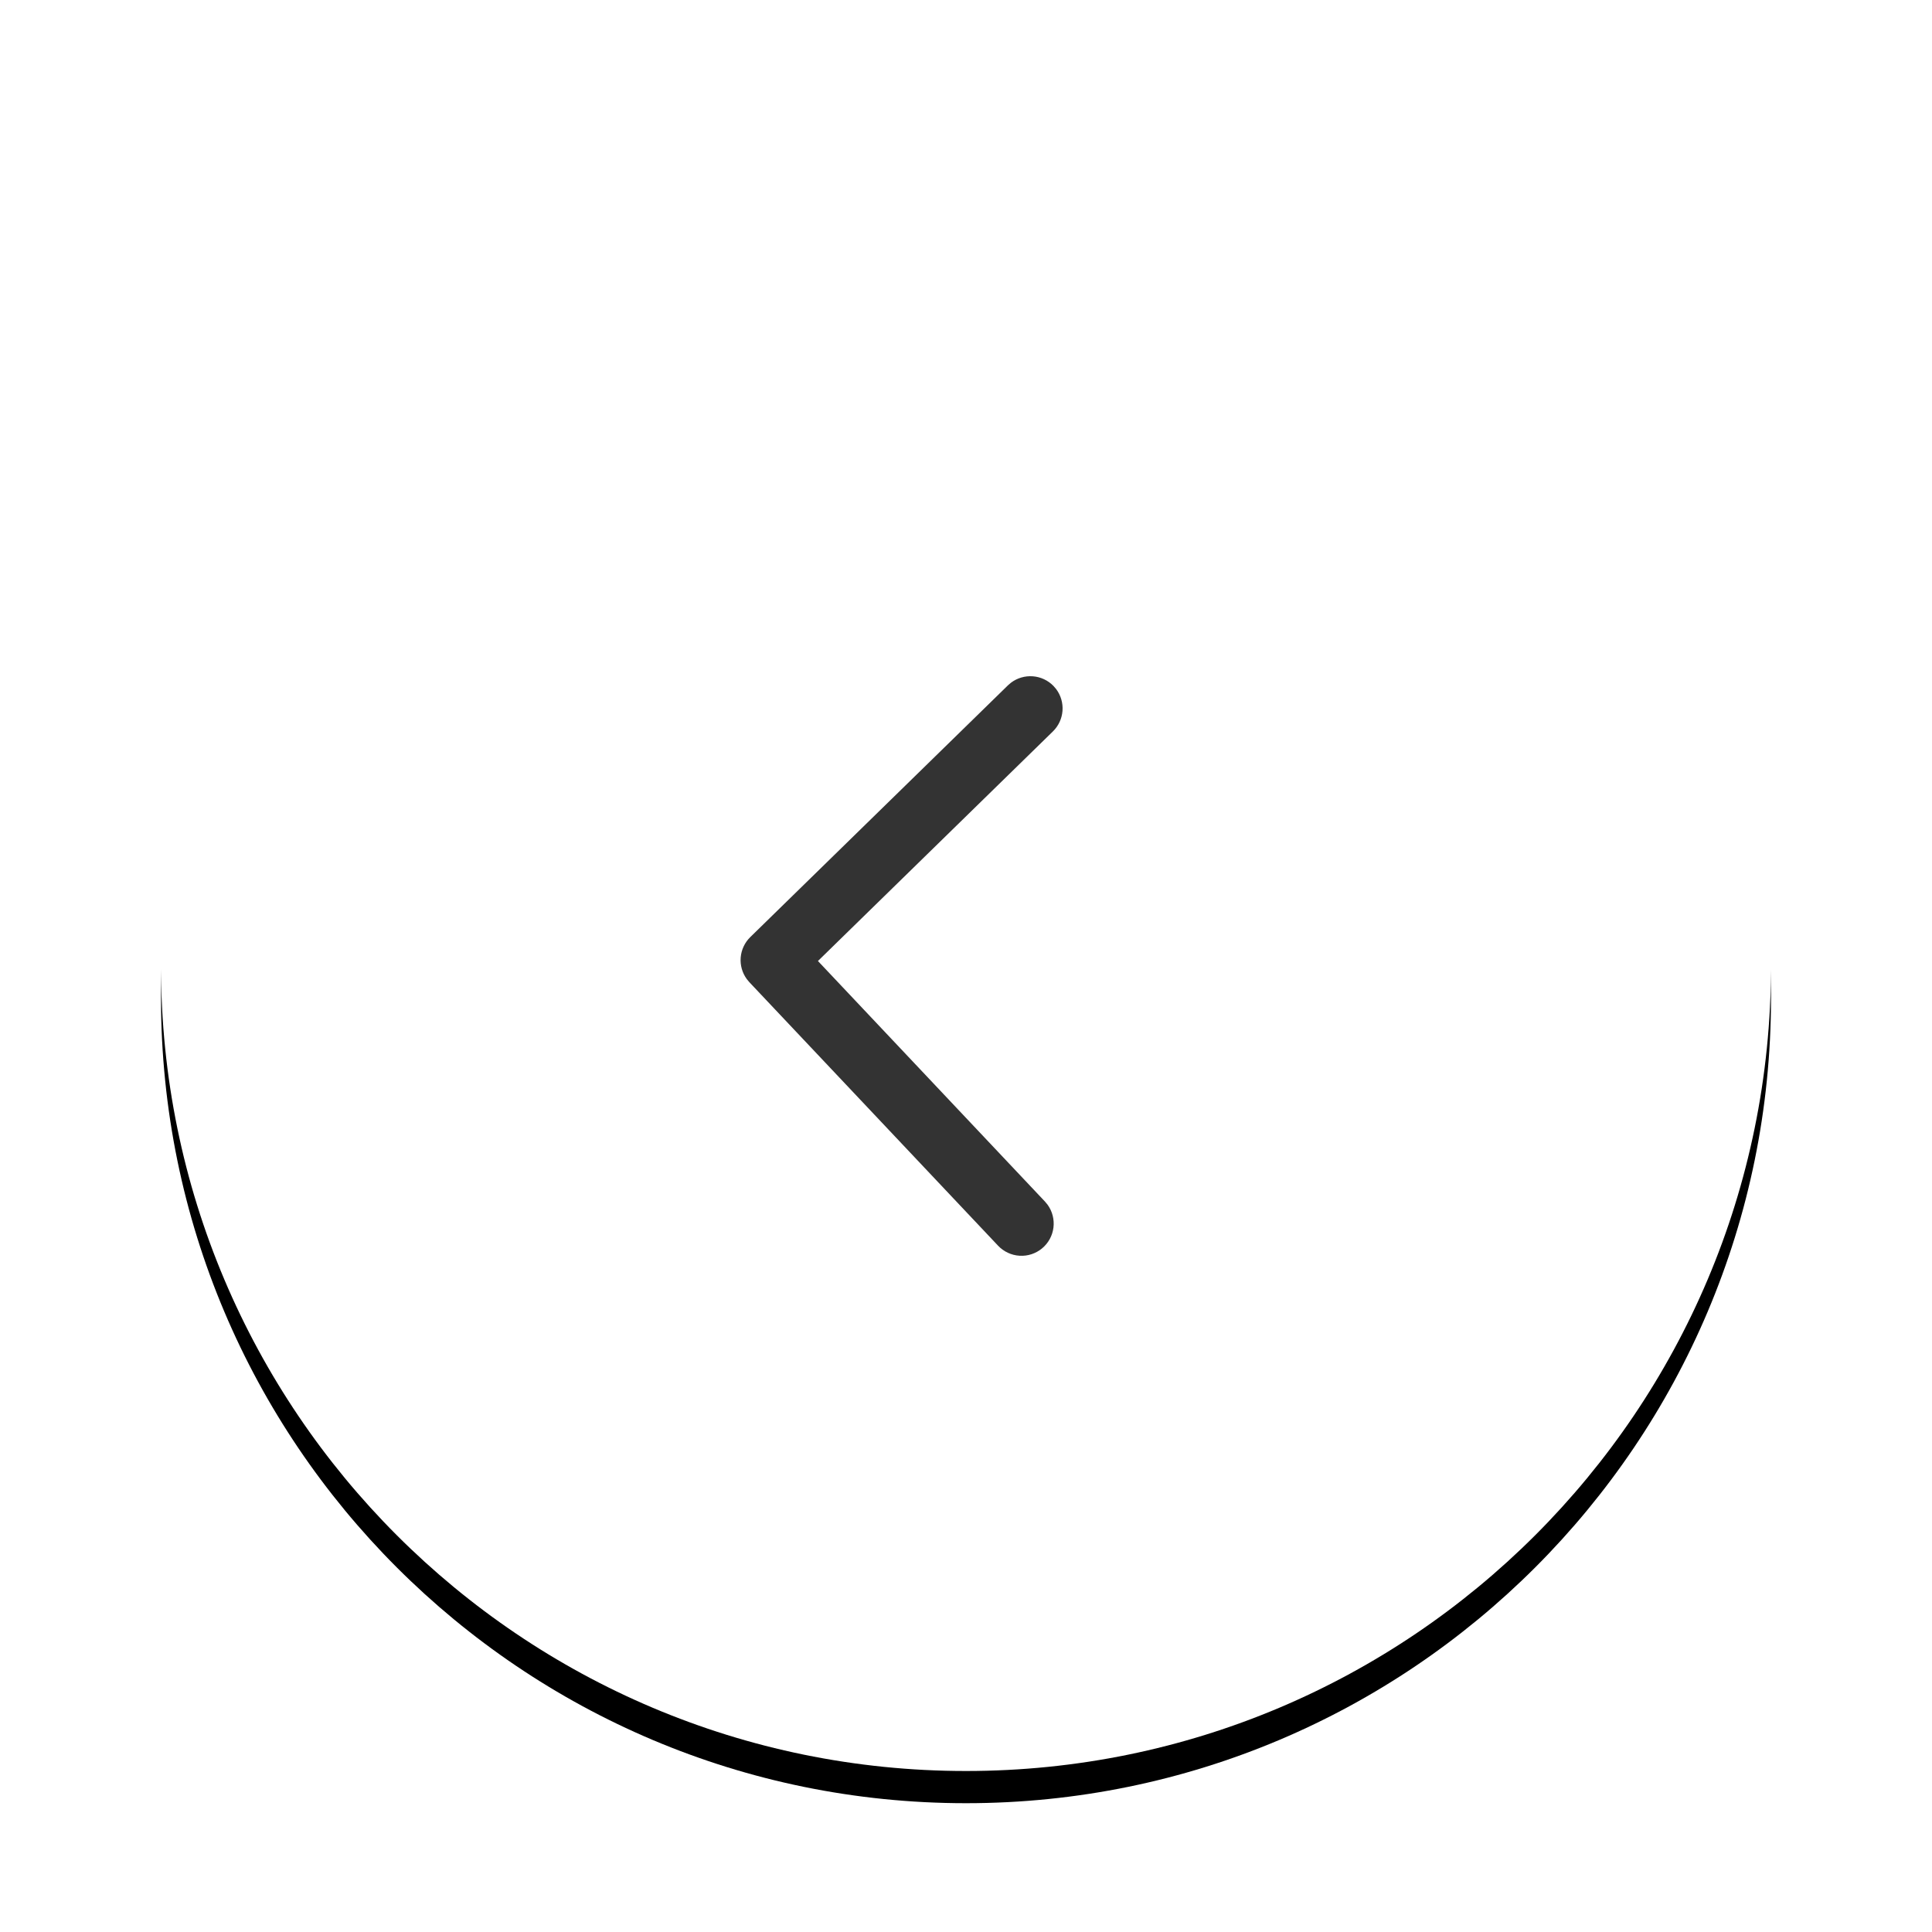 <svg width="60" height="60" viewBox="0 0 60 60" fill="none" xmlns="http://www.w3.org/2000/svg">
<g filter="url(#filter0_ddd_28_166)">
<path d="M30 5C16.193 5 5 16.193 5 30C5 43.807 16.193 55 30 55C43.807 55 55 43.807 55 30C55 16.193 43.807 5 30 5Z" fill="black"/>
</g>
<path d="M30 5C16.193 5 5 16.193 5 30C5 43.807 16.193 55 30 55C43.807 55 55 43.807 55 30C55 16.193 43.807 5 30 5Z" fill="white"/>
<path d="M32.715 21.301C32.545 21.127 32.317 21.021 32.074 21.003C31.831 20.985 31.59 21.056 31.396 21.203L31.301 21.285L23.301 29.102C23.129 29.27 23.023 29.495 23.003 29.735C22.983 29.975 23.051 30.214 23.193 30.408L23.273 30.504L30.996 38.686C31.171 38.871 31.409 38.983 31.663 38.998C31.917 39.014 32.167 38.932 32.363 38.769C32.559 38.606 32.685 38.375 32.716 38.123C32.747 37.87 32.681 37.615 32.531 37.41L32.451 37.314L25.402 29.845L32.699 22.715C32.873 22.545 32.979 22.317 32.997 22.074C33.015 21.831 32.944 21.59 32.797 21.396L32.715 21.301V21.301Z" fill="#333333"/>
<defs>
<filter id="filter0_ddd_28_166" x="1" y="1" width="58" height="59" filterUnits="userSpaceOnUse" color-interpolation-filters="sRGB">
<feFlood flood-opacity="0" result="BackgroundImageFix"/>
<feColorMatrix in="SourceAlpha" type="matrix" values="0 0 0 0 0 0 0 0 0 0 0 0 0 0 0 0 0 0 127 0" result="hardAlpha"/>
<feOffset/>
<feGaussianBlur stdDeviation="2"/>
<feColorMatrix type="matrix" values="0 0 0 0 0 0 0 0 0 0 0 0 0 0 0 0 0 0 0.08 0"/>
<feBlend mode="normal" in2="BackgroundImageFix" result="effect1_dropShadow_28_166"/>
<feColorMatrix in="SourceAlpha" type="matrix" values="0 0 0 0 0 0 0 0 0 0 0 0 0 0 0 0 0 0 127 0" result="hardAlpha"/>
<feOffset dy="1"/>
<feGaussianBlur stdDeviation="2"/>
<feColorMatrix type="matrix" values="0 0 0 0 0 0 0 0 0 0 0 0 0 0 0 0 0 0 0.03 0"/>
<feBlend mode="normal" in2="effect1_dropShadow_28_166" result="effect2_dropShadow_28_166"/>
<feColorMatrix in="SourceAlpha" type="matrix" values="0 0 0 0 0 0 0 0 0 0 0 0 0 0 0 0 0 0 127 0" result="hardAlpha"/>
<feOffset/>
<feGaussianBlur stdDeviation="2"/>
<feColorMatrix type="matrix" values="0 0 0 0 0 0 0 0 0 0 0 0 0 0 0 0 0 0 0.02 0"/>
<feBlend mode="normal" in2="effect2_dropShadow_28_166" result="effect3_dropShadow_28_166"/>
<feBlend mode="normal" in="SourceGraphic" in2="effect3_dropShadow_28_166" result="shape"/>
</filter>
</defs>
</svg>
